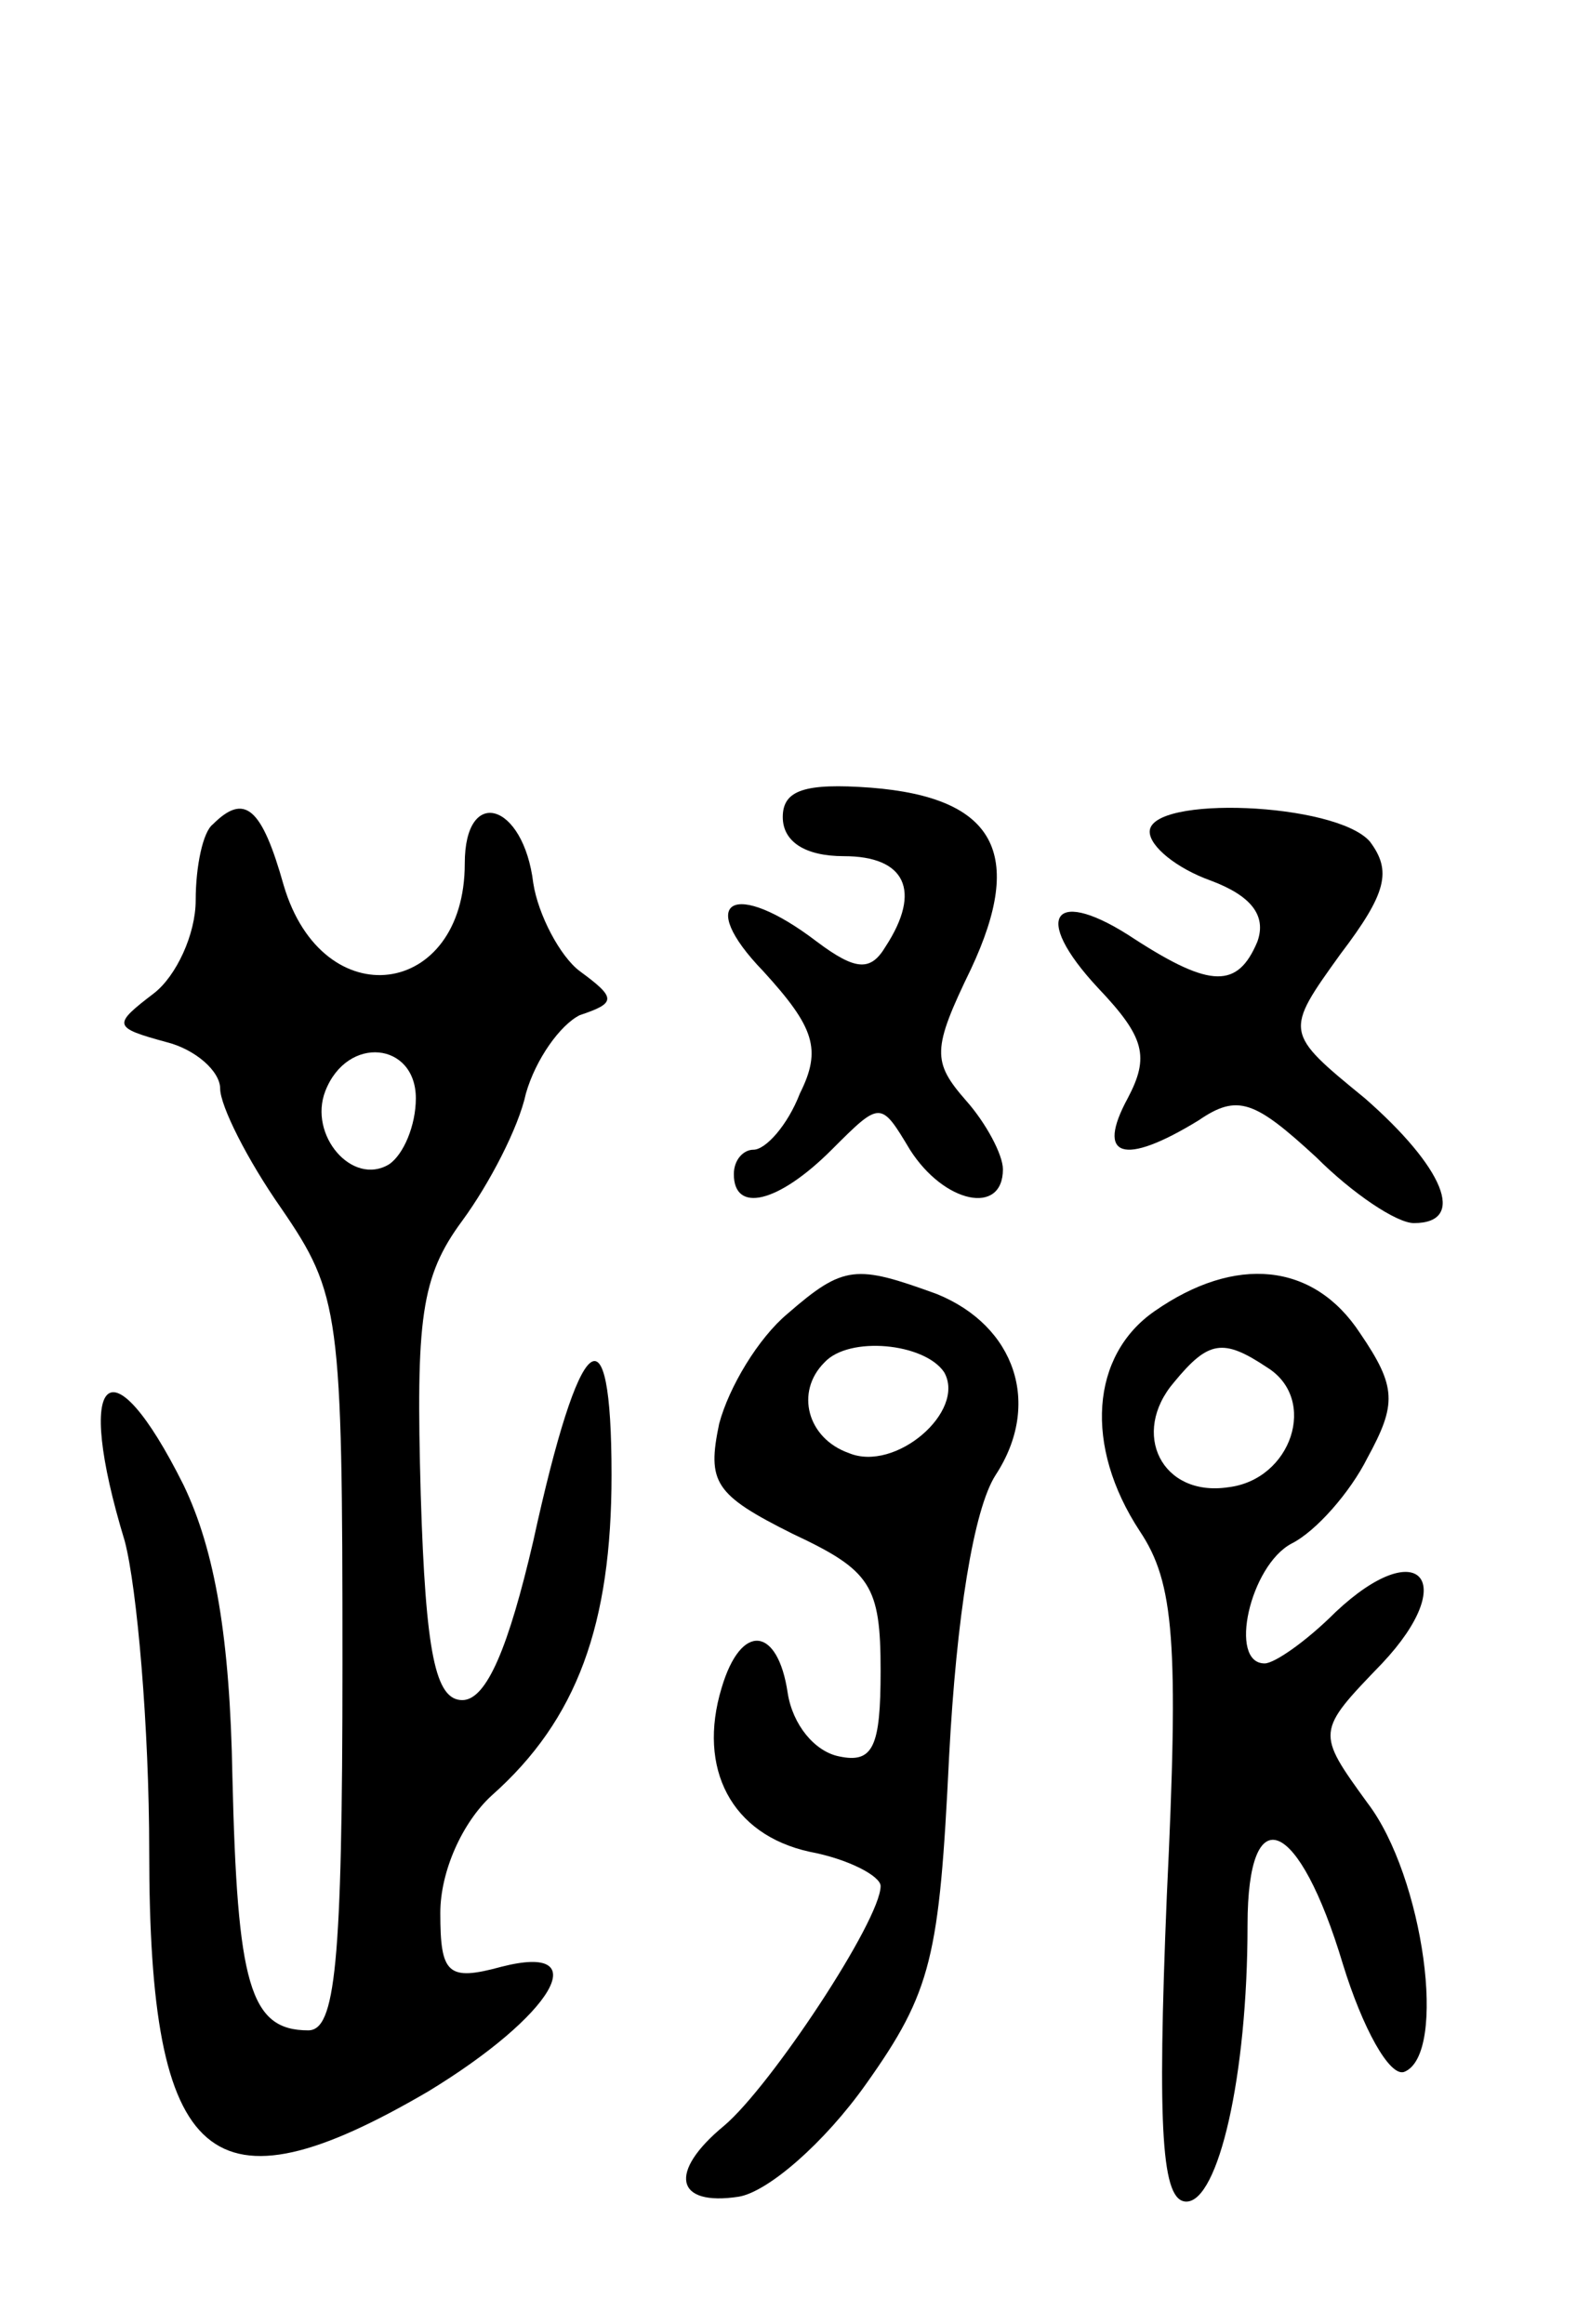 <svg version="1.0" xmlns="http://www.w3.org/2000/svg"
 width="65pt" height="95pt" viewBox="0 0 65 95"
 preserveAspectRatio="xMidYMid meet">
<g transform="translate(0,95) scale(0.1,-0.1)"
fill="#000000" stroke="none">
<path d="M320 616 c0 -10 9 -16 25 -16 25 0 32 -14 17 -37 -6 -10 -12 -10 -28
2 -34 26 -50 17 -22 -12 21 -23 24 -32 15 -50 -5 -13 -14 -23 -19 -23 -4 0 -8
-4 -8 -10 0 -16 18 -12 40 10 20 20 20 20 32 0 14 -22 38 -27 38 -8 0 6 -7 19
-15 28 -14 16 -14 21 2 54 22 47 10 70 -41 74 -27 2 -36 -1 -36 -12z"/>
<path d="M87 613 c-4 -3 -7 -17 -7 -31 0 -14 -8 -31 -17 -38 -17 -13 -17 -14
5 -20 12 -3 22 -12 22 -19 0 -7 11 -29 25 -49 24 -35 25 -43 25 -186 0 -124
-3 -150 -14 -150 -24 0 -29 19 -31 104 -1 56 -7 92 -20 119 -30 60 -45 46 -24
-23 5 -19 10 -76 10 -127 0 -129 25 -150 114 -98 51 31 69 61 30 51 -22 -6
-25 -3 -25 22 0 17 9 37 21 48 35 31 49 70 49 131 0 71 -13 60 -32 -27 -10
-43 -19 -65 -29 -65 -11 0 -15 19 -17 84 -2 72 0 89 17 112 11 15 23 38 26 52
4 14 14 28 22 32 15 5 15 7 0 18 -8 6 -17 23 -19 36 -4 33 -28 40 -28 8 0 -55
-58 -63 -74 -9 -9 32 -16 38 -29 25z m83 -112 c0 -11 -5 -23 -11 -27 -15 -9
-33 12 -26 30 9 23 37 20 37 -3z"/>
<path d="M470 610 c0 -6 11 -15 25 -20 16 -6 23 -14 19 -25 -8 -19 -19 -19
-50 1 -33 22 -43 10 -15 -20 19 -20 21 -28 12 -45 -13 -24 -2 -28 29 -9 16 11
23 8 48 -15 15 -15 33 -27 40 -27 22 0 12 23 -20 51 -33 27 -33 27 -10 59 19
25 21 34 12 46 -14 16 -90 19 -90 4z"/>
<path d="M322 413 c-12 -10 -24 -30 -28 -45 -5 -24 -2 -29 30 -45 32 -15 36
-21 36 -56 0 -31 -3 -38 -17 -35 -10 2 -19 13 -21 26 -4 27 -19 29 -27 2 -10
-33 4 -60 36 -67 16 -3 29 -10 29 -14 0 -14 -45 -82 -64 -98 -23 -19 -20 -33
6 -29 12 2 35 22 52 46 27 38 30 52 34 134 3 57 10 101 19 115 19 29 8 61 -24
74 -33 12 -38 12 -61 -8z m64 -24 c9 -16 -20 -41 -39 -33 -17 6 -22 25 -10 37
10 11 41 8 49 -4z"/>
<path d="M472 414 c-26 -18 -29 -55 -6 -90 14 -21 16 -45 11 -149 -4 -97 -2
-125 8 -125 13 0 25 51 25 113 0 53 21 44 39 -16 8 -26 19 -46 25 -44 18 7 8
80 -15 110 -21 29 -21 29 6 57 32 34 15 53 -19 21 -12 -12 -25 -21 -29 -21
-15 0 -6 40 11 49 10 5 24 21 31 35 12 22 12 29 -3 51 -19 29 -51 32 -84 9z
m46 -23 c21 -13 10 -46 -16 -49 -27 -4 -40 22 -22 43 14 17 20 18 38 6z"/>
</g>
</svg>
